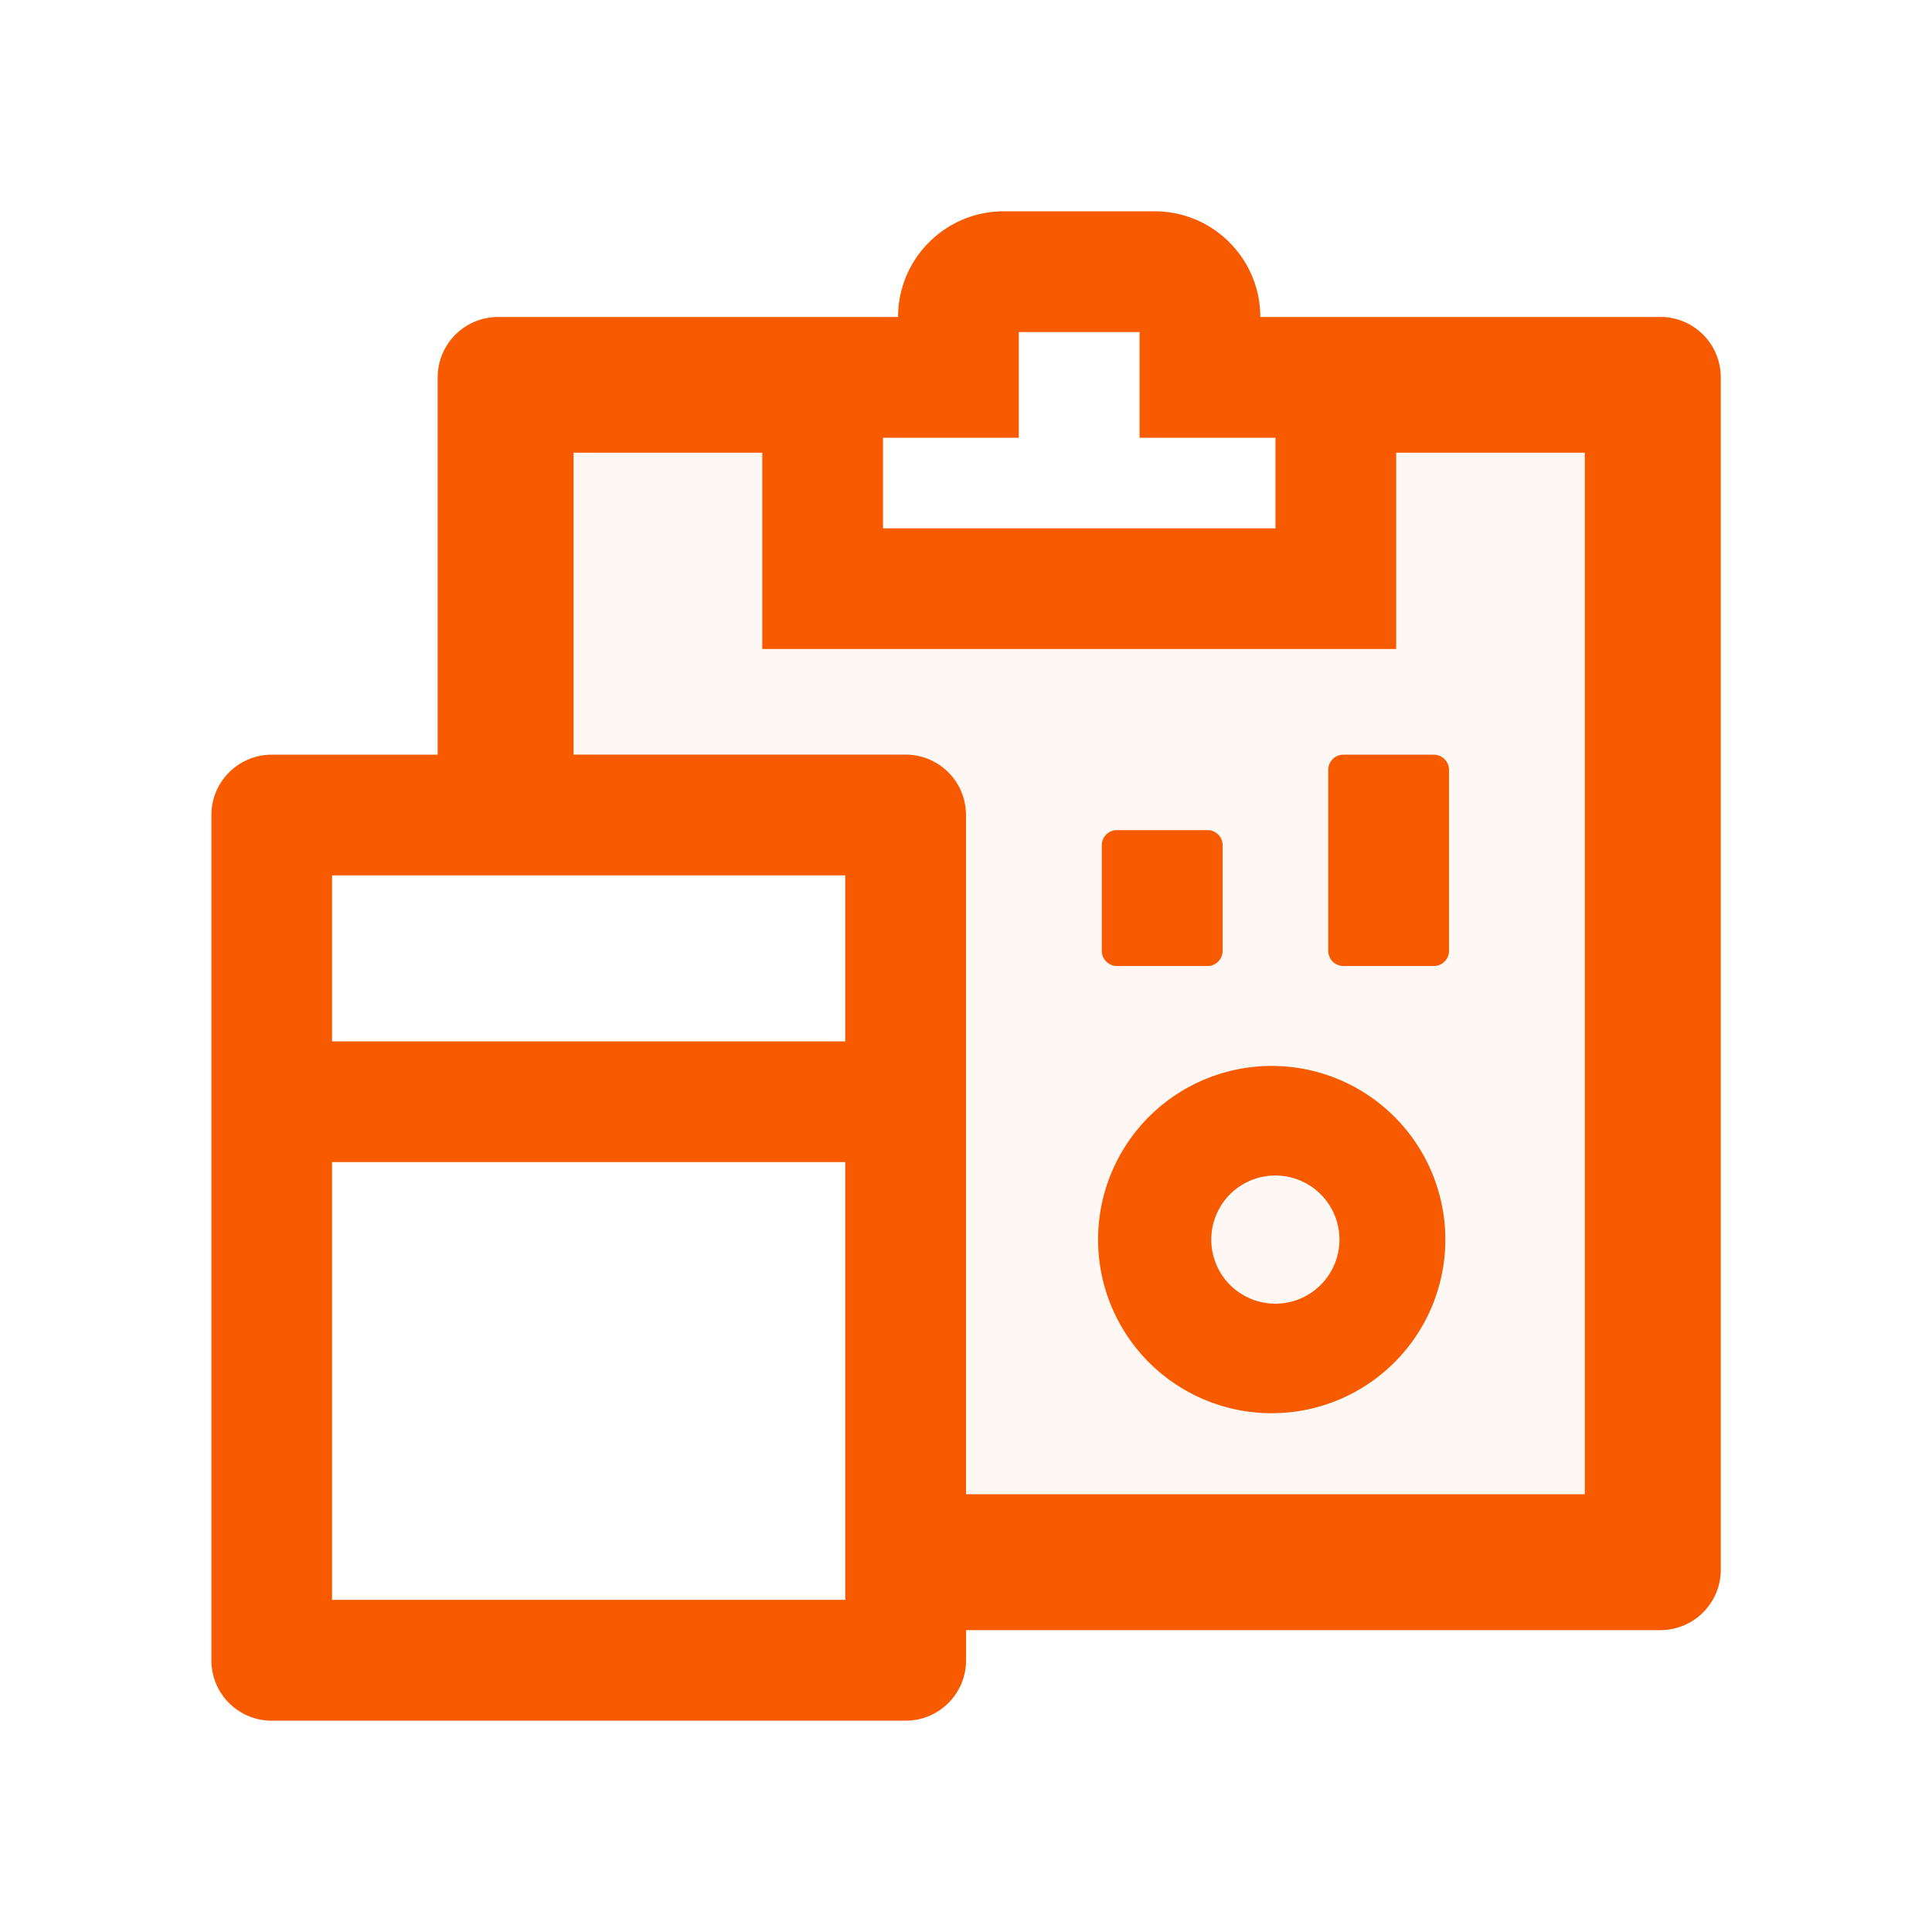 <svg width="24" height="24" fill="none" xmlns="http://www.w3.org/2000/svg">
    <path d="M17.344 8.063H9.469V5.624H7.125v3.75h4.125a.75.75 0 0 1 .75.75v8.438h7.688V5.624h-2.344v2.438ZM13.687 10.5c0-.103.085-.188.188-.188H15c.103 0 .188.085.188.188v1.313A.188.188 0 0 1 15 12h-1.125a.188.188 0 0 1-.188-.188V10.5Zm2.157 7.055a2.157 2.157 0 1 1 0-4.313 2.157 2.157 0 0 1 0 4.313ZM18 9.563v2.25a.188.188 0 0 1-.188.187h-1.125a.188.188 0 0 1-.187-.188v-2.25c0-.103.084-.187.188-.187h1.125c.103 0 .187.084.187.188Z" fill="#F85A00" fill-opacity=".05"/>
    <path d="M15.047 15.398a.797.797 0 1 0 1.593 0 .797.797 0 0 0-1.593 0Z" fill="#F85A00" fill-opacity=".05"/>
    <path d="M13.875 12H15a.188.188 0 0 0 .188-.188V10.5a.188.188 0 0 0-.188-.188h-1.125a.188.188 0 0 0-.188.188v1.313c0 .103.085.187.188.187ZM16.5 9.562v2.25c0 .104.084.188.188.188h1.125a.188.188 0 0 0 .187-.188v-2.25a.188.188 0 0 0-.188-.187h-1.125a.188.188 0 0 0-.187.188Z" fill="#F85A00"/>
    <path d="M20.625 3.938h-4.969c0-.725-.588-1.313-1.312-1.313h-1.875c-.724 0-1.313.588-1.313 1.313H6.187a.75.75 0 0 0-.75.75v4.687H3.376a.75.75 0 0 0-.75.75v10.5c0 .415.335.75.75.75h7.875a.75.75 0 0 0 .75-.75v-.375h8.625a.75.75 0 0 0 .75-.75V4.687a.75.75 0 0 0-.75-.75Zm-9.656 1.5h1.687V4.125h1.5v1.313h1.688v1.125h-4.875V5.438ZM10.5 19.874H4.125v-5.438H10.5v5.438Zm0-6.938H4.125v-2.062H10.5v2.063Zm9.188 5.626H12v-8.438a.75.75 0 0 0-.75-.75H7.125v-3.75h2.344v2.438h7.875V5.624h2.343v12.938Z" fill="#F85A00"/>
    <path d="M15.844 13.242a2.157 2.157 0 1 0 0 4.313 2.157 2.157 0 0 0 0-4.313Zm0 2.953a.796.796 0 1 1-.002-1.592.796.796 0 0 1 .002 1.592Z" fill="#F85A00"/>
</svg>
